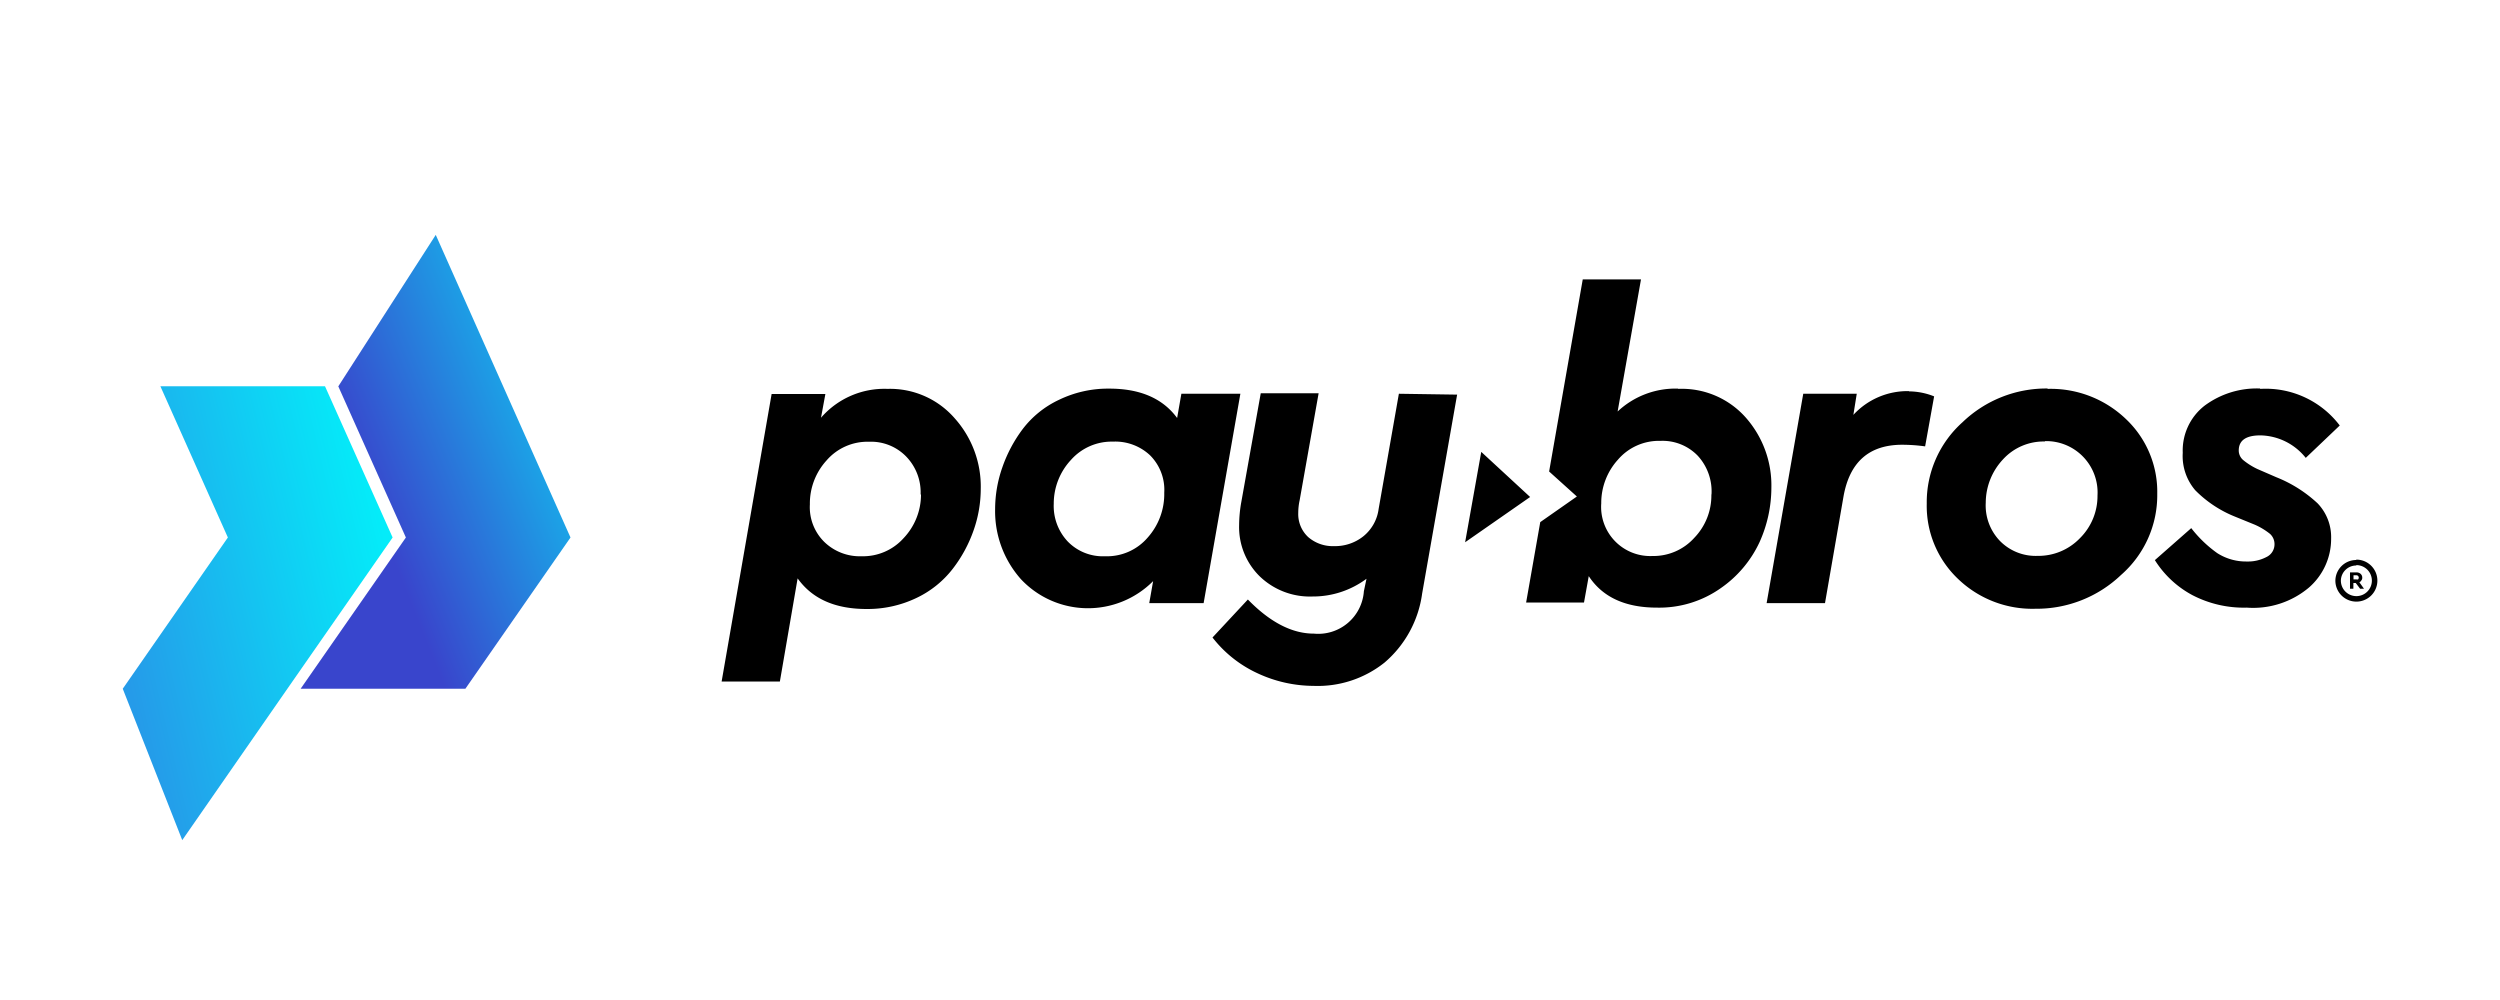 <svg xmlns="http://www.w3.org/2000/svg" xmlns:xlink="http://www.w3.org/1999/xlink" viewBox="0 0 200 80"><defs><style>.cls-1,.cls-7{fill:none;}.cls-1{clip-rule:evenodd;}.cls-2{fill-rule:evenodd;}.cls-3{clip-path:url(#clip-path);}.cls-4{fill:url(#linear-gradient);}.cls-5{clip-path:url(#clip-path-2);}.cls-6{fill:url(#linear-gradient-2);}</style><clipPath id="clip-path"><polygon class="cls-1" points="12.83 30.9 26 30.9 31.41 43 22.99 55.1 14.58 67.21 9.82 55.1 18.23 43 12.83 30.9"/></clipPath><linearGradient id="linear-gradient" x1="9.6" y1="51.7" x2="31.62" y2="46.4" gradientUnits="userSpaceOnUse"><stop offset="0" stop-color="#259be9"/><stop offset="1" stop-color="#04ecf9"/></linearGradient><clipPath id="clip-path-2"><polygon class="cls-1" points="27.06 30.9 27.07 30.9 34.86 18.79 40.25 30.9 45.64 43 37.23 55.1 24.05 55.1 32.47 43 27.06 30.9"/></clipPath><linearGradient id="linear-gradient-2" x1="29.22" y1="39.21" x2="41.86" y2="34.13" gradientUnits="userSpaceOnUse"><stop offset="0" stop-color="#3945cc"/><stop offset="1" stop-color="#1ca1e6"/></linearGradient></defs><title>Varlık 1</title><g id="katman_2" data-name="katman 2"><g id="Layer_1" data-name="Layer 1"><path class="cls-2" d="M73.68,39.57a5.07,5.07,0,0,1-1.39,3.48,4.36,4.36,0,0,1-3.35,1.45,4.08,4.08,0,0,1-3-1.15,3.9,3.9,0,0,1-1.15-3,5.11,5.11,0,0,1,1.33-3.51,4.33,4.33,0,0,1,3.4-1.5,3.92,3.92,0,0,1,3,1.21,4.12,4.12,0,0,1,1.13,3M88.4,44.5a3.91,3.91,0,0,1-3-1.2,4.15,4.15,0,0,1-1.1-3,5.13,5.13,0,0,1,1.38-3.51,4.35,4.35,0,0,1,3.35-1.46A4.07,4.07,0,0,1,92,36.42a3.9,3.9,0,0,1,1.14,3A5.22,5.22,0,0,1,91.82,43,4.29,4.29,0,0,1,88.4,44.5Zm6.11-13-.34,1.94q-1.73-2.36-5.46-2.35a9,9,0,0,0-4,.9,7.82,7.82,0,0,0-2.89,2.33,11.2,11.2,0,0,0-1.64,3.09,10.11,10.11,0,0,0-.57,3.31,8.18,8.18,0,0,0,2.06,5.61,7.35,7.35,0,0,0,10.58.16l-.31,1.76h4.35l2.94-16.75Zm17.4,0-1.62,9.22a3.37,3.37,0,0,1-1.23,2.19,3.62,3.62,0,0,1-2.33.78,3,3,0,0,1-2.07-.72,2.51,2.51,0,0,1-.8-1.94,4.79,4.79,0,0,1,.11-1l1.52-8.57h-4.63l-1.55,8.67A10.83,10.83,0,0,0,99.13,42a5.52,5.52,0,0,0,1.63,4.09A5.78,5.78,0,0,0,105,47.72a7.17,7.17,0,0,0,4.32-1.42l-.21,1a3.66,3.66,0,0,1-4,3.39q-2.62,0-5.28-2.73L97,51a9.69,9.69,0,0,0,3.62,2.87,10.68,10.68,0,0,0,4.46,1A8.56,8.56,0,0,0,110.77,53a8.81,8.81,0,0,0,3-5.51l2.8-15.92Zm25,8.05a4.88,4.88,0,0,1-1.37,3.48,4.39,4.39,0,0,1-3.33,1.45,3.93,3.93,0,0,1-4.11-4.21,5.15,5.15,0,0,1,1.33-3.49,4.32,4.32,0,0,1,3.4-1.51,3.91,3.91,0,0,1,3,1.2A4.21,4.21,0,0,1,136.92,39.57Zm-2.66-8.46a6.76,6.76,0,0,0-4.84,1.83l1.87-10.57h-4.66l-2.69,15.37,2.22,2-2.93,2.05-1.13,6.43h4.63l.38-2.11q1.65,2.52,5.46,2.52a8.53,8.53,0,0,0,5.09-1.55,9.19,9.19,0,0,0,3.11-3.68,10.62,10.62,0,0,0,.95-4.37,8.19,8.19,0,0,0-2.08-5.64A6.83,6.83,0,0,0,134.26,31.11Zm18.47.2a5.89,5.89,0,0,0-4.45,1.9l.27-1.69h-4.28l-2.93,16.75H146l1.48-8.53c.49-2.76,2.05-4.14,4.7-4.14a13.78,13.78,0,0,1,1.83.13l.72-4A5.47,5.47,0,0,0,152.73,31.31Zm10.87,4a4.11,4.11,0,0,1,4.21,4.35,4.75,4.75,0,0,1-1.41,3.42A4.61,4.61,0,0,1,163,44.47a4,4,0,0,1-3-1.19,4.09,4.09,0,0,1-1.14-3.06,5.1,5.1,0,0,1,1.38-3.47A4.4,4.4,0,0,1,163.6,35.32Zm.21-4.21A9.67,9.67,0,0,0,157,33.78a8.59,8.59,0,0,0-2.86,6.51,8.05,8.05,0,0,0,2.48,6,8.57,8.57,0,0,0,6.22,2.41A9.78,9.78,0,0,0,169.68,46a8.47,8.47,0,0,0,2.9-6.49,8,8,0,0,0-2.52-6A8.69,8.69,0,0,0,163.81,31.11Zm17,0a7,7,0,0,0-4.44,1.38,4.54,4.54,0,0,0-1.74,3.76,4.21,4.21,0,0,0,1,3,9.36,9.36,0,0,0,3.13,2.09l1.62.66a5.41,5.41,0,0,1,1.23.74,1.1,1.1,0,0,1,.36.85,1.12,1.12,0,0,1-.64,1,3.17,3.17,0,0,1-1.57.36,4.27,4.27,0,0,1-2.37-.67,9.79,9.79,0,0,1-2.08-2l-2.91,2.56a8,8,0,0,0,3,2.8,8.91,8.91,0,0,0,4.35,1A6.92,6.92,0,0,0,184.72,47a5.16,5.16,0,0,0,1.77-3.92,3.9,3.9,0,0,0-1.08-2.81,10.55,10.55,0,0,0-3.3-2.09l-1.52-.66a5.42,5.42,0,0,1-1.14-.72,1,1,0,0,1-.35-.76c0-.81.58-1.21,1.73-1.21a4.75,4.75,0,0,1,3.63,1.8l2.72-2.59A7.43,7.43,0,0,0,180.83,31.11Zm-62.3,5.07,3.91,3.61-5.2,3.62Zm70,9.06a1.24,1.24,0,1,1-1.23,1.24A1.23,1.23,0,0,1,188.51,45.24Zm-.22.81h.22a.2.2,0,0,1,.15.06.19.19,0,0,1,.05.13.22.22,0,0,1-.05.14.25.25,0,0,1-.15,0h-.22Zm.84,1.08-.37-.52a.33.33,0,0,0,.16-.15.32.32,0,0,0,.07-.22.4.4,0,0,0-.14-.31.51.51,0,0,0-.34-.11H188v1.31h.27v-.46h.19l.35.46Zm-.62-2.33a1.68,1.68,0,1,1-1.67,1.68A1.67,1.67,0,0,1,188.51,44.8ZM71,31.11a6.7,6.7,0,0,0-5.32,2.31l.35-1.9H61.73l-4,23h4.66l1.42-8.25c1.17,1.64,3,2.45,5.52,2.45a9.05,9.05,0,0,0,4-.89,8,8,0,0,0,2.9-2.34,10.91,10.91,0,0,0,1.66-3.07,10,10,0,0,0,.57-3.3,8.18,8.18,0,0,0-2.07-5.64A6.85,6.85,0,0,0,71,31.11Z"/><g class="cls-3"><rect class="cls-4" x="9.82" y="30.9" width="21.59" height="36.31"/></g><g class="cls-5"><rect class="cls-6" x="24.05" y="18.79" width="21.59" height="36.31"/></g><rect class="cls-7" width="200" height="80"/></g></g></svg>